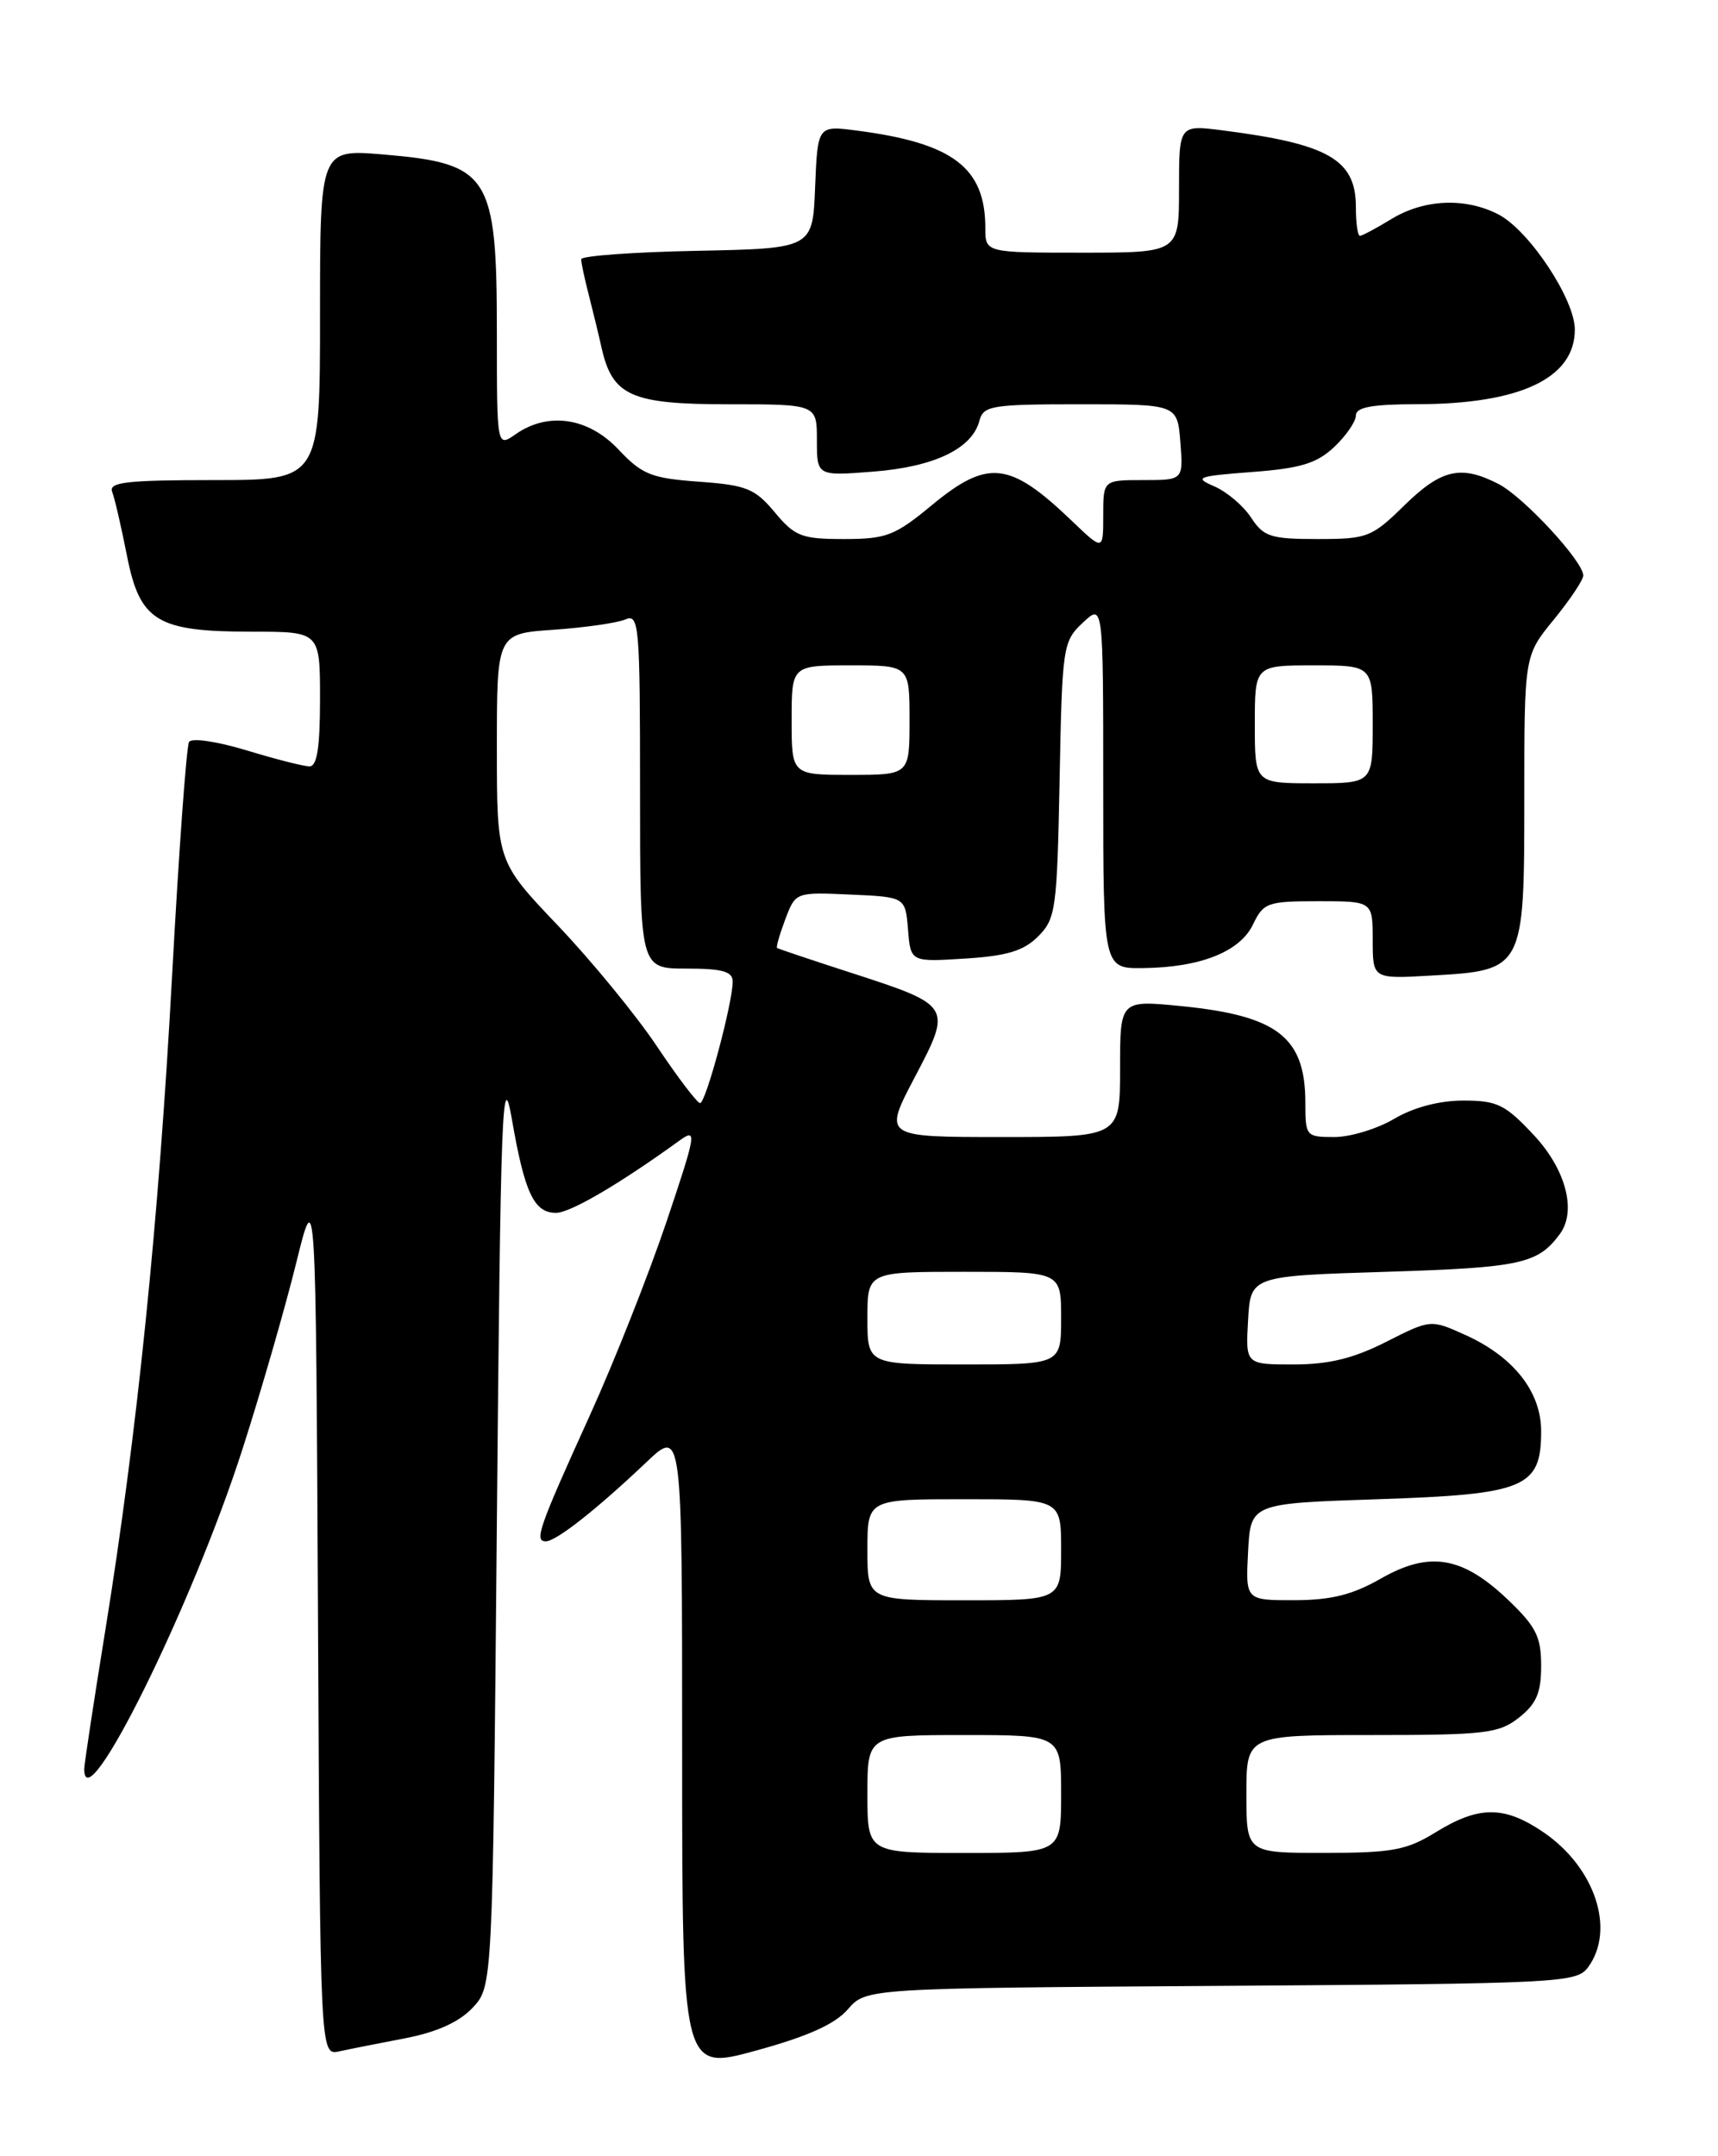<?xml version="1.0" encoding="UTF-8" standalone="no"?>
<!DOCTYPE svg PUBLIC "-//W3C//DTD SVG 1.1//EN" "http://www.w3.org/Graphics/SVG/1.1/DTD/svg11.dtd" >
<svg xmlns="http://www.w3.org/2000/svg" xmlns:xlink="http://www.w3.org/1999/xlink" version="1.1" viewBox="0 0 204 256">
 <g >
 <path fill="currentColor"
d=" M 100.67 238.57 C 102.85 236.06 102.85 236.06 145.01 235.78 C 185.41 235.51 187.22 235.42 188.58 233.56 C 191.85 229.09 189.39 221.70 183.26 217.53 C 178.62 214.38 175.61 214.38 170.50 217.53 C 167.01 219.68 165.33 219.99 157.25 219.99 C 148.00 220.00 148.00 220.00 148.00 213.00 C 148.00 206.00 148.00 206.00 162.87 206.00 C 176.39 206.00 177.97 205.81 180.37 203.93 C 182.44 202.29 183.00 200.99 183.00 197.77 C 183.00 194.31 182.39 193.11 179.01 189.89 C 173.62 184.77 169.73 184.13 163.97 187.42 C 160.60 189.35 158.07 189.98 153.70 189.99 C 147.90 190.00 147.90 190.00 148.20 184.25 C 148.50 178.50 148.50 178.50 163.65 178.00 C 181.11 177.42 183.00 176.64 183.00 169.92 C 183.00 165.24 179.72 161.08 174.00 158.50 C 169.88 156.64 169.88 156.64 164.59 159.32 C 160.69 161.29 157.80 162.00 153.60 162.00 C 147.90 162.00 147.90 162.00 148.20 156.75 C 148.50 151.50 148.50 151.50 164.60 151.00 C 180.57 150.50 182.62 150.06 185.23 146.50 C 187.23 143.78 185.94 138.85 182.15 134.79 C 178.73 131.13 177.79 130.67 173.76 130.67 C 170.91 130.67 167.87 131.47 165.56 132.83 C 163.54 134.03 160.34 135.00 158.44 135.00 C 155.08 135.00 155.00 134.90 155.00 130.93 C 155.00 123.14 151.70 120.58 140.21 119.45 C 133.00 118.74 133.00 118.74 133.00 126.87 C 133.00 135.00 133.00 135.00 118.95 135.00 C 104.89 135.00 104.89 135.00 108.60 127.94 C 113.08 119.42 113.06 119.39 101.00 115.48 C 96.33 113.97 92.40 112.65 92.27 112.55 C 92.14 112.45 92.58 110.92 93.25 109.14 C 94.47 105.92 94.47 105.92 100.98 106.21 C 107.50 106.50 107.50 106.50 107.82 110.36 C 108.13 114.22 108.13 114.22 114.59 113.81 C 119.57 113.50 121.55 112.90 123.27 111.18 C 125.37 109.08 125.52 107.96 125.82 92.59 C 126.12 76.74 126.21 76.15 128.57 73.94 C 131.00 71.65 131.00 71.65 131.00 93.33 C 131.00 115.00 131.00 115.00 135.75 114.94 C 142.55 114.86 147.24 113.00 148.79 109.75 C 150.03 107.17 150.51 107.00 156.55 107.00 C 163.00 107.00 163.00 107.00 163.00 111.61 C 163.00 116.23 163.00 116.23 169.93 115.83 C 180.97 115.21 181.00 115.15 181.00 94.76 C 181.00 77.84 181.00 77.84 184.50 73.57 C 186.42 71.22 188.00 68.86 188.00 68.33 C 188.00 66.65 180.93 59.01 177.95 57.47 C 173.49 55.17 171.16 55.69 166.76 60.00 C 162.88 63.80 162.37 64.00 156.46 64.00 C 150.89 64.00 150.05 63.73 148.56 61.46 C 147.65 60.06 145.68 58.39 144.20 57.75 C 141.74 56.69 142.13 56.54 148.67 56.04 C 154.43 55.61 156.35 55.02 158.42 53.08 C 159.84 51.74 161.00 50.05 161.00 49.33 C 161.00 48.35 162.90 48.00 168.25 47.99 C 180.50 47.98 187.00 44.91 187.00 39.13 C 187.00 35.53 181.57 27.35 177.93 25.46 C 174.00 23.43 169.10 23.64 165.23 26.00 C 163.43 27.10 161.74 28.00 161.48 28.00 C 161.21 28.00 161.00 26.46 161.00 24.57 C 161.00 18.96 157.75 17.09 145.25 15.49 C 140.00 14.81 140.00 14.81 140.00 22.41 C 140.00 30.00 140.00 30.00 128.50 30.00 C 117.00 30.00 117.00 30.00 117.00 27.07 C 117.00 19.91 113.17 16.99 101.79 15.51 C 97.09 14.89 97.09 14.89 96.79 22.20 C 96.50 29.50 96.50 29.50 82.75 29.78 C 75.19 29.93 69.00 30.38 69.01 30.78 C 69.01 31.18 69.41 33.08 69.91 35.00 C 70.40 36.92 71.09 39.75 71.43 41.28 C 72.72 47.01 74.93 48.00 86.50 48.00 C 97.00 48.00 97.00 48.00 97.00 52.26 C 97.00 56.52 97.00 56.52 103.75 55.99 C 110.95 55.42 115.44 53.27 116.30 49.95 C 116.77 48.16 117.75 48.00 128.31 48.00 C 139.80 48.00 139.80 48.00 140.16 52.50 C 140.51 57.00 140.51 57.00 135.76 57.00 C 131.00 57.00 131.00 57.00 131.00 61.20 C 131.00 65.41 131.00 65.41 127.25 61.82 C 119.87 54.76 117.30 54.48 110.62 60.00 C 106.26 63.61 105.24 64.00 100.21 64.00 C 95.18 64.00 94.39 63.69 92.00 60.83 C 89.64 58.00 88.64 57.60 82.98 57.19 C 77.33 56.78 76.25 56.35 73.44 53.37 C 69.85 49.56 65.08 48.86 61.22 51.56 C 59.00 53.11 59.00 53.11 59.00 39.60 C 59.00 20.74 58.15 19.41 45.49 18.34 C 38.00 17.71 38.00 17.71 38.00 37.35 C 38.00 57.00 38.00 57.00 25.39 57.00 C 15.00 57.00 12.88 57.25 13.32 58.40 C 13.62 59.17 14.40 62.56 15.07 65.95 C 16.61 73.78 18.62 75.00 29.95 75.00 C 38.00 75.00 38.00 75.00 38.00 83.00 C 38.00 88.74 37.65 91.00 36.75 90.99 C 36.06 90.99 32.69 90.13 29.25 89.08 C 25.77 88.03 22.76 87.58 22.45 88.09 C 22.14 88.58 21.24 101.03 20.44 115.74 C 18.85 145.07 16.28 170.24 12.47 193.78 C 11.11 202.19 10.00 209.50 10.00 210.03 C 10.00 216.56 22.85 190.59 28.81 172.00 C 31.02 165.12 33.87 155.22 35.16 150.00 C 37.50 140.50 37.50 140.50 37.76 192.27 C 38.02 244.03 38.02 244.03 40.26 243.56 C 41.49 243.29 45.03 242.59 48.12 242.00 C 51.88 241.27 54.52 240.08 56.12 238.38 C 58.50 235.84 58.50 235.84 59.00 180.67 C 59.44 131.66 59.64 126.32 60.78 132.87 C 62.30 141.65 63.41 144.00 66.02 144.00 C 67.71 144.00 73.51 140.61 80.71 135.40 C 82.79 133.91 82.68 134.54 79.11 145.15 C 77.00 151.39 72.93 161.68 70.06 168.00 C 63.97 181.41 63.41 183.00 64.81 183.00 C 66.03 183.00 70.82 179.24 76.75 173.61 C 81.00 169.58 81.00 169.58 81.00 207.72 C 81.00 245.87 81.00 245.87 89.75 243.47 C 95.89 241.79 99.15 240.33 100.67 238.57 Z  M 103.00 213.00 C 103.00 206.00 103.00 206.00 114.50 206.00 C 126.00 206.00 126.00 206.00 126.00 213.00 C 126.00 220.00 126.00 220.00 114.50 220.00 C 103.00 220.00 103.00 220.00 103.00 213.00 Z  M 103.00 184.00 C 103.00 178.00 103.00 178.00 114.50 178.00 C 126.00 178.00 126.00 178.00 126.00 184.00 C 126.00 190.00 126.00 190.00 114.50 190.00 C 103.00 190.00 103.00 190.00 103.00 184.00 Z  M 103.00 156.50 C 103.00 151.00 103.00 151.00 114.50 151.00 C 126.00 151.00 126.00 151.00 126.00 156.50 C 126.00 162.00 126.00 162.00 114.50 162.00 C 103.00 162.00 103.00 162.00 103.00 156.50 Z  M 78.00 124.22 C 75.53 120.53 70.24 114.08 66.25 109.89 C 59.00 102.28 59.00 102.28 59.00 88.75 C 59.00 75.23 59.00 75.23 65.75 74.77 C 69.46 74.51 73.29 73.96 74.25 73.55 C 75.89 72.84 76.00 74.17 76.00 93.89 C 76.00 115.00 76.00 115.00 81.50 115.00 C 85.79 115.00 87.00 115.34 87.00 116.54 C 87.00 119.10 83.80 131.00 83.13 130.97 C 82.78 130.95 80.47 127.92 78.00 124.22 Z  M 149.00 86.00 C 149.00 79.00 149.00 79.00 156.00 79.00 C 163.00 79.00 163.00 79.00 163.00 86.00 C 163.00 93.00 163.00 93.00 156.00 93.00 C 149.00 93.00 149.00 93.00 149.00 86.00 Z  M 94.00 85.50 C 94.00 79.00 94.00 79.00 101.00 79.00 C 108.00 79.00 108.00 79.00 108.00 85.50 C 108.00 92.00 108.00 92.00 101.00 92.00 C 94.00 92.00 94.00 92.00 94.00 85.50 Z "/>
</g>
</svg>